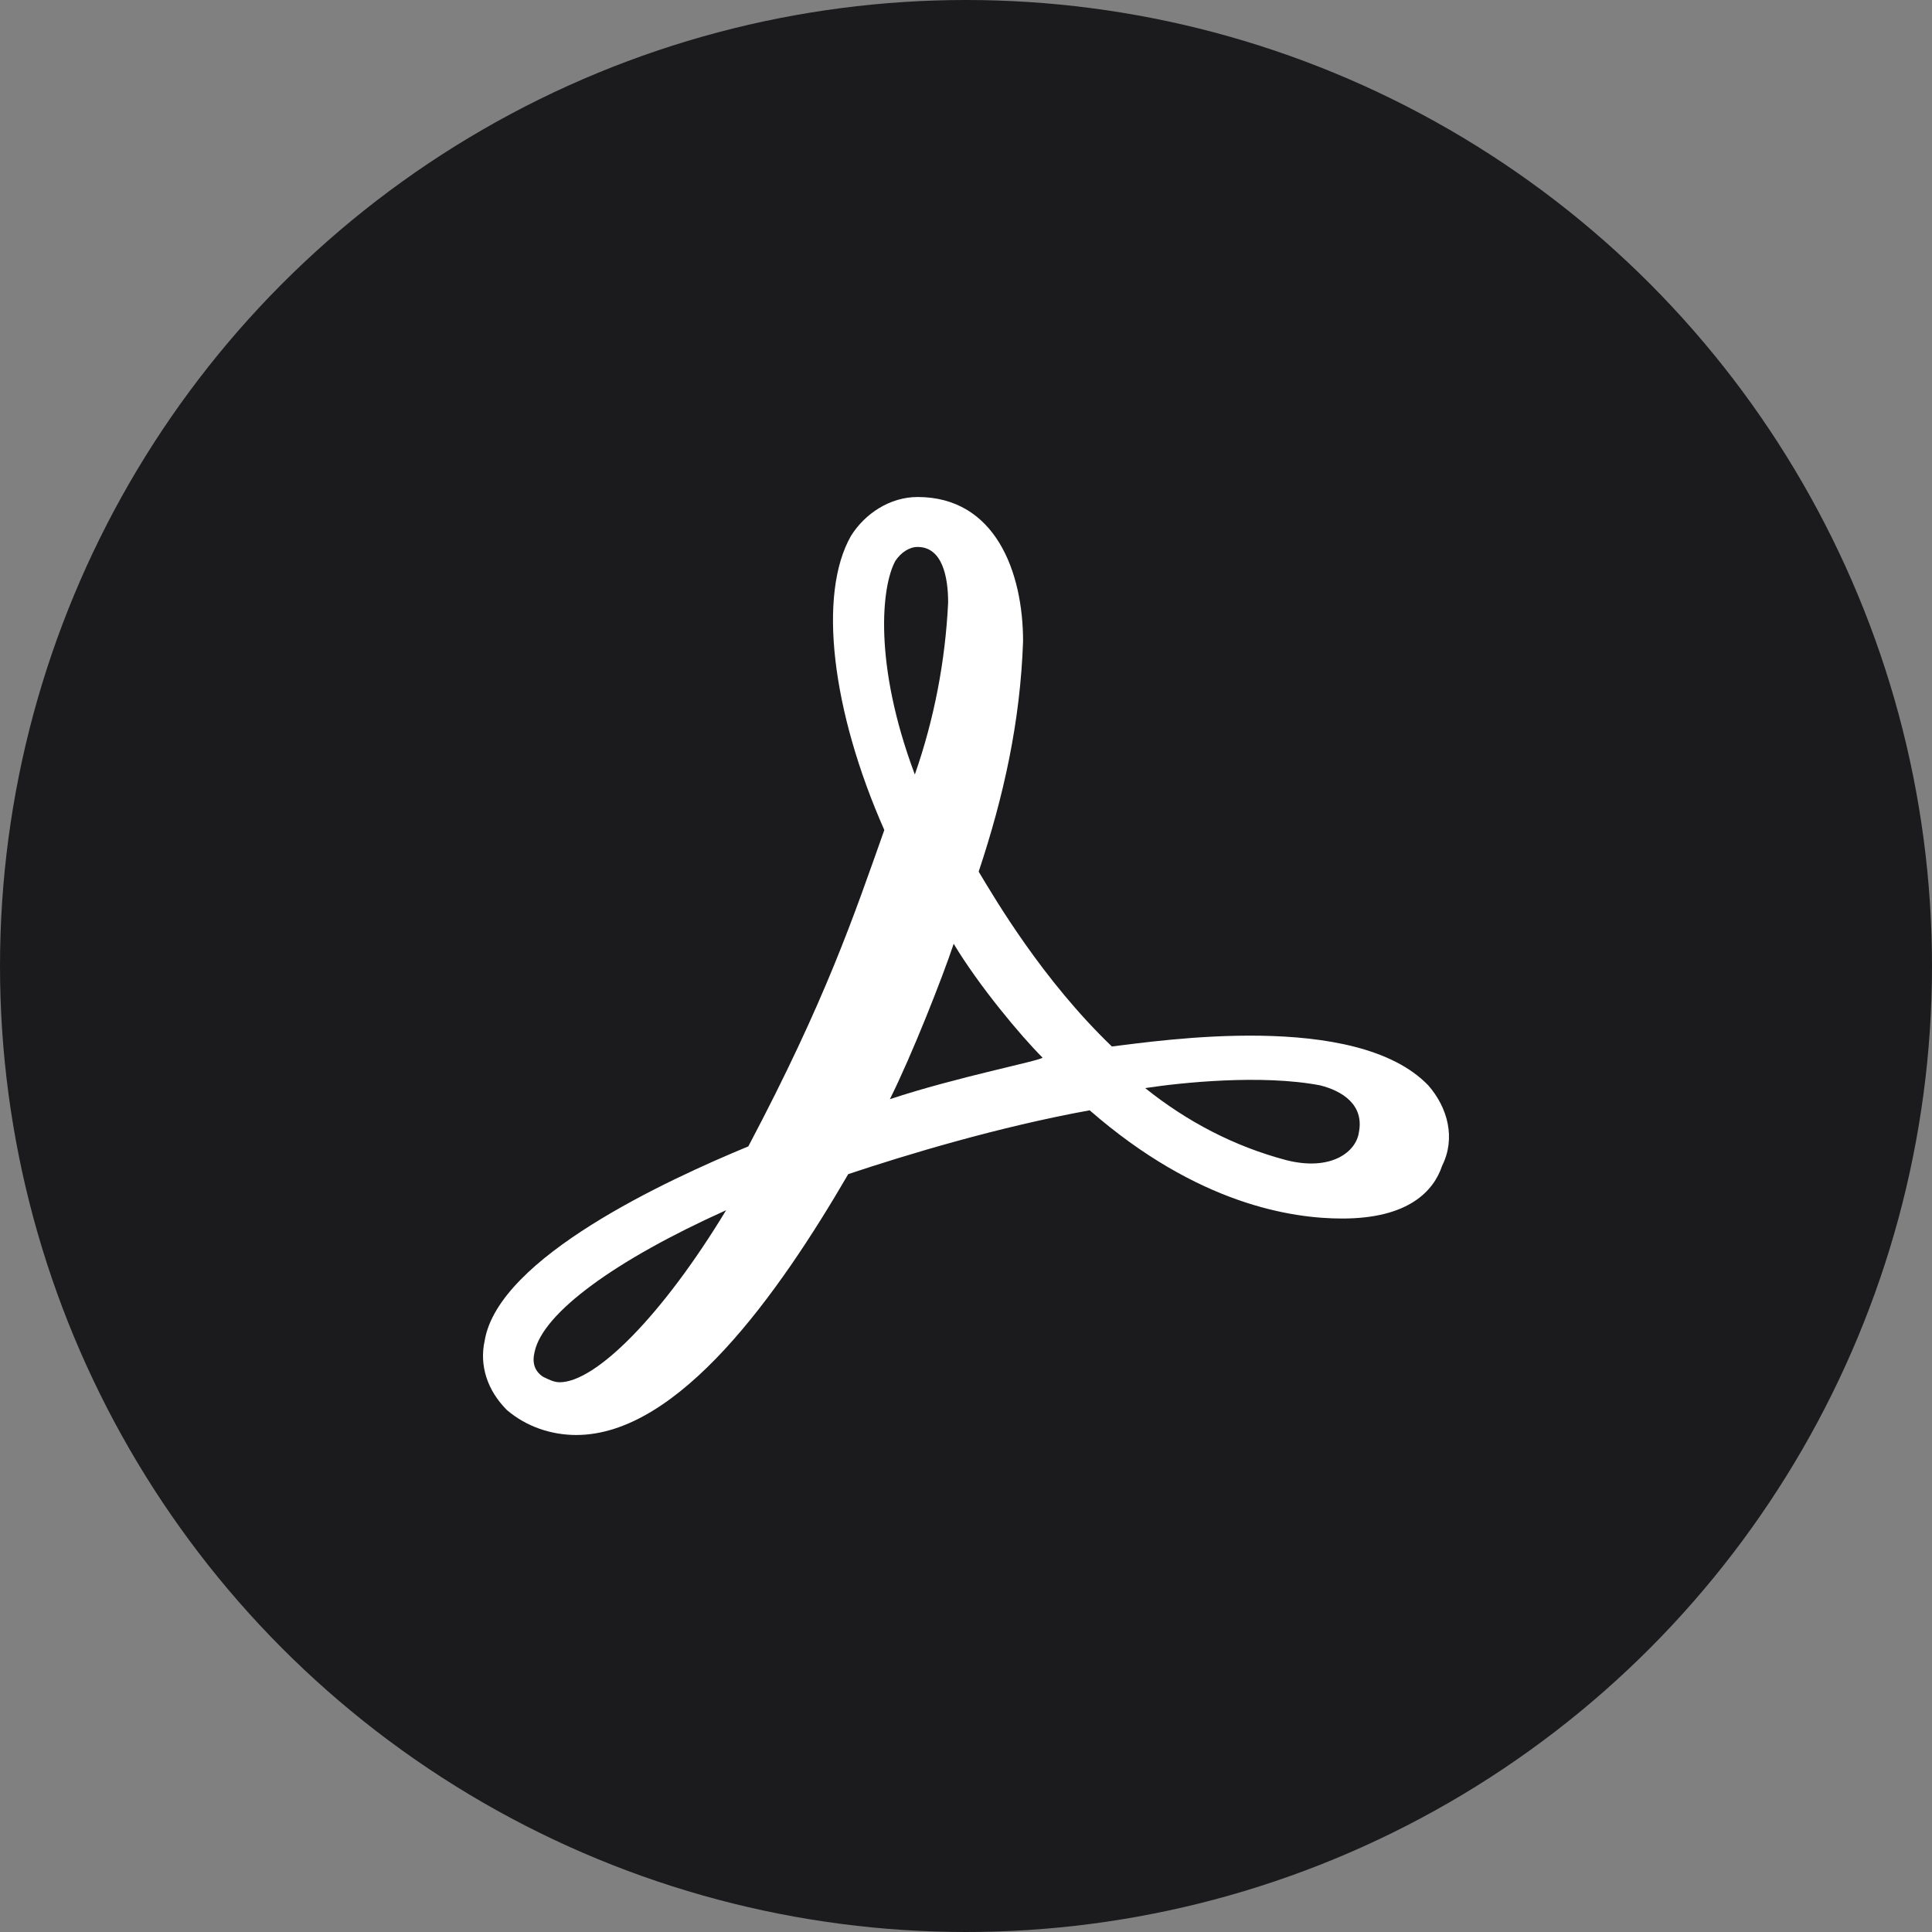 <?xml version="1.0" encoding="UTF-8" standalone="no"?><!-- Generator: Gravit.io --><svg xmlns="http://www.w3.org/2000/svg" xmlns:xlink="http://www.w3.org/1999/xlink" style="isolation:isolate" viewBox="0 0 512 512" width="512pt" height="512pt"><rect x="0" y="0" width="512" height="512" fill="#808080" stroke="none"/><defs><clipPath id="_clipPath_gYghMkM4sxGKywPd9vGiGOZOmhVnuCHd"><rect width="512" height="512"/></clipPath></defs><g clip-path="url(#_clipPath_gYghMkM4sxGKywPd9vGiGOZOmhVnuCHd)"><circle vector-effect="non-scaling-stroke" cx="256" cy="256" r="256" fill="rgb(27,27,29)" /><path d=" M 378.499 287.623 C 359.375 267.766 307.159 275.856 294.657 277.327 C 276.272 259.675 263.771 238.348 259.358 230.994 C 265.976 211.137 270.387 191.28 271.124 169.954 C 271.124 151.567 263.771 131.712 243.177 131.712 C 235.823 131.712 229.203 136.123 225.525 142.006 C 216.701 157.452 220.377 188.341 234.351 219.964 C 226.262 242.762 218.907 264.825 198.315 303.804 C 176.987 312.626 132.125 333.22 128.447 355.285 C 126.977 361.901 129.182 368.523 134.33 373.67 C 139.479 378.082 146.097 380.288 152.717 380.288 C 179.928 380.288 206.403 342.783 224.79 311.156 C 240.234 306.009 264.504 298.654 288.774 294.241 C 317.455 319.246 342.46 322.922 355.699 322.922 C 373.349 322.922 379.969 315.569 382.175 308.949 C 385.851 301.597 383.645 293.506 378.499 287.623 L 378.499 287.623 Z  M 360.11 300.126 C 359.375 305.274 352.758 310.421 340.99 307.48 C 327.016 303.804 314.514 297.184 303.483 288.358 C 313.044 286.886 334.37 284.68 349.816 287.623 C 355.699 289.093 361.582 292.771 360.11 300.126 L 360.11 300.126 Z  M 237.293 148.625 C 238.764 146.419 240.971 144.949 243.177 144.949 C 249.795 144.949 251.266 153.038 251.266 159.658 C 250.53 175.104 247.588 190.546 242.442 205.255 C 231.409 175.837 233.616 155.243 237.293 148.625 Z  M 235.823 291.3 C 241.706 279.534 249.797 258.94 252.738 250.114 C 259.356 261.144 270.387 274.384 276.272 280.268 C 276.272 281.004 253.473 285.416 235.823 291.3 Z  M 192.431 320.718 C 175.517 348.664 157.865 366.314 148.304 366.314 C 146.834 366.314 145.362 365.579 143.891 364.844 C 141.684 363.372 140.949 361.166 141.684 358.225 C 143.891 347.929 163.013 333.955 192.431 320.718 L 192.431 320.718 Z " fill="rgb(255,255,255)"/></g></svg>